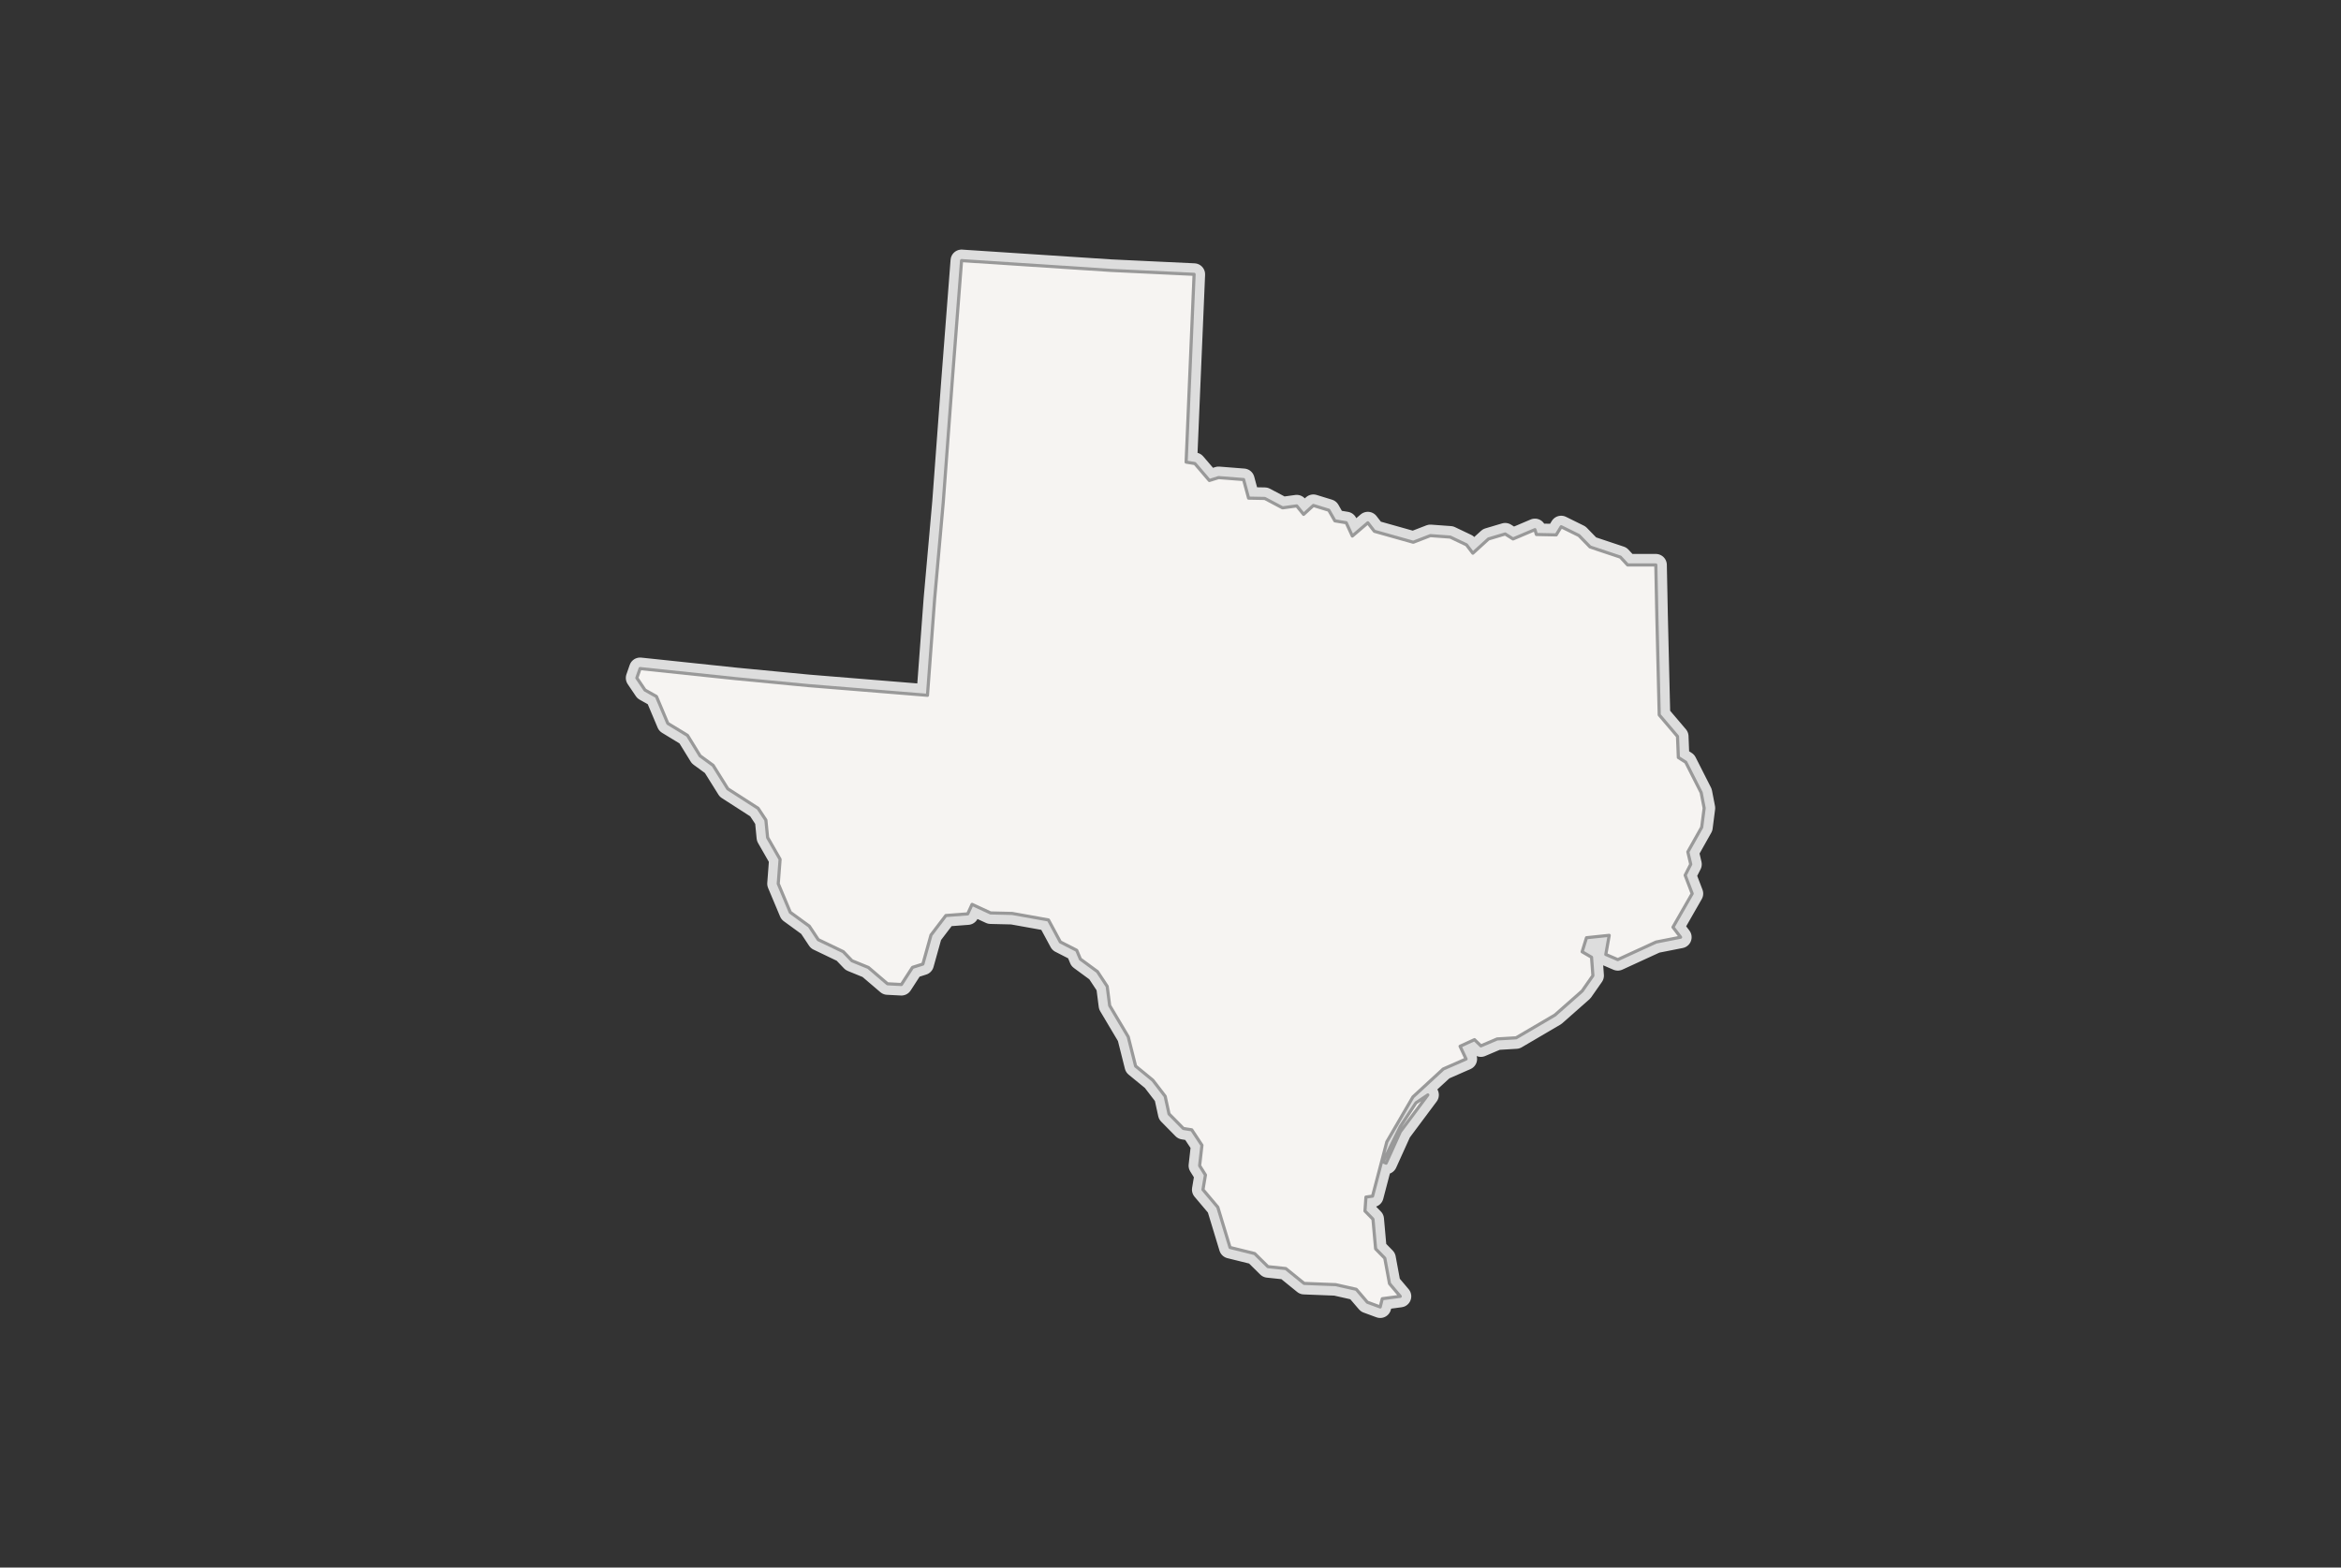 <?xml version="1.0" encoding="utf-8"?>
<!-- Generator: Adobe Illustrator 16.0.0, SVG Export Plug-In . SVG Version: 6.00 Build 0)  -->
<!DOCTYPE svg PUBLIC "-//W3C//DTD SVG 1.1//EN" "http://www.w3.org/Graphics/SVG/1.1/DTD/svg11.dtd">
<svg version="1.1" id="svg--map" xmlns="http://www.w3.org/2000/svg" xmlns:xlink="http://www.w3.org/1999/xlink" x="0px" y="0px"
	 width="743.5px" height="498px" viewBox="0 0 743.5 498" enable-background="new 0 0 743.5 498" xml:space="preserve">
<rect x="0" y="0" width="743.5" height="498" fill="#333333" stroke="none"/>
<g>
	<path fill="#DDDDDD" stroke="#DDDDDD" stroke-width="7" stroke-linejoin="round" d="M453.478,347.849l-8.742,11.716l-4.513,9.973
		l-0.969-0.427l5.513-11.252l4.939-7.481L453.478,347.849z M204.855,219.224l-2.594-3.842l1.034-2.985l30.502,3.215l22.95,2.2
		l37.817,3.083l2.279-30.647l2.74-30.776l2.84-38.259l2.969-38.426l0.872,0.064l46.561,3.053l26.415,1.248l-1.725,40.556
		l-0.803,19.097l2.771,0.462l4.611,5.38l2.937-0.92l7.926,0.624l1.591,5.906l5.152,0.098l5.629,2.985l4.509-0.621l2.182,2.691
		l3.102-2.823l4.907,1.509l1.934,3.38l3.594,0.591l1.938,4.233l4.921-4.201l2.084,2.691l12.354,3.478l5.43-2.1l6.303,0.461
		l5.167,2.462l2.018,2.656l4.97-4.527l5.302-1.576l2.492,1.576l6.956-2.953l0.462,1.541l6.298,0.133l1.574-2.594l5.645,2.788
		l3.543,3.645l9.615,3.215l2.297,2.492h8.958l0.329,16.341l0.753,31.305l5.808,6.824l0.266,6.695l2.36,1.509l4.889,9.646
		l0.953,4.922l-0.788,6.104l-4.397,7.81l0.92,3.937l-1.773,3.481l2.234,5.84l-6.104,10.663l2.426,3.184l-7.809,1.541l-12.142,5.58
		l-3.807-1.642l1.083-6.071l-7.219,0.756l-1.378,4.463l2.986,1.738l0.427,5.842l-3.413,4.887l-8.662,7.646l-12.306,7.219
		l-6.02,0.363l-5.17,2.198l-2.035-1.971l-4.576,2.101l1.903,4.038l-7.251,3.185l-9.613,8.858l-8.304,14.272l-4.529,17.259
		l-2.099,0.295l-0.311,4.43l2.541,2.594l0.839,9.416l2.919,2.986l1.492,8.071l3.413,4.038l-5.708,0.756l-0.658,2.622l-4.086-1.507
		l-3.511-4.101l-6.544-1.479l-10.025-0.394l-5.824-4.725l-5.66-0.591l-4.217-4.166l-7.826-1.938l-3.888-12.797l-4.708-5.579
		l0.786-4.658l-1.853-2.953l0.737-6.495l-3.233-4.892l-2.657-0.426l-4.562-4.628l-1.228-5.611l-3.907-5.086l-5.479-4.495
		l-2.346-9.317l-5.891-9.91l-0.788-6.104l-3.1-4.691l-5.415-3.972l-1.164-2.786l-5.201-2.661l-3.772-6.987l-11.519-2.069
		l-6.873-0.165l-5.877-2.72l-1.377,3.017l-6.94,0.526l-4.725,6.201l-2.573,9.221l-3.301,1.049l-3.525,5.447l-4.414-0.228
		l-6.071-5.188l-5.216-2.133l-2.759-2.884l-7.939-3.811l-2.854-4.296l-6.039-4.397l-3.82-9.09l0.587-7.743l-3.967-6.926
		l-0.543-5.543l-2.478-3.741l-9.632-6.201l-4.659-7.45l-4.134-3.017l-4.001-6.5l-6.252-3.807l-3.609-8.561L204.855,219.224z"/>
	<path fill="#F6F4F2" stroke="#999999" stroke-linejoin="round" d="M453.478,347.849l-8.742,11.716l-4.513,9.973l-0.969-0.427
		l5.513-11.252l4.939-7.481L453.478,347.849z M204.855,219.224l-2.594-3.842l1.034-2.985l30.502,3.215l22.95,2.2l37.817,3.083
		l2.279-30.647l2.74-30.776l2.84-38.259l2.969-38.426l0.872,0.064l46.561,3.053l26.415,1.248l-1.725,40.556l-0.803,19.097
		l2.771,0.462l4.611,5.38l2.937-0.92l7.926,0.624l1.591,5.906l5.152,0.098l5.629,2.985l4.509-0.621l2.182,2.691l3.102-2.823
		l4.907,1.509l1.934,3.38l3.594,0.591l1.938,4.233l4.921-4.201l2.084,2.691l12.354,3.478l5.43-2.1l6.303,0.461l5.167,2.462
		l2.018,2.656l4.97-4.527l5.302-1.576l2.492,1.576l6.956-2.953l0.462,1.541l6.298,0.133l1.574-2.594l5.645,2.788l3.543,3.645
		l9.615,3.215l2.297,2.492h8.958l0.329,16.341l0.753,31.305l5.808,6.824l0.266,6.695l2.36,1.509l4.889,9.646l0.953,4.922
		l-0.788,6.104l-4.397,7.81l0.92,3.937l-1.773,3.481l2.234,5.84l-6.104,10.663l2.426,3.184l-7.809,1.541l-12.142,5.58l-3.807-1.642
		l1.083-6.071l-7.219,0.756l-1.378,4.463l2.986,1.738l0.427,5.842l-3.413,4.887l-8.662,7.646l-12.306,7.219l-6.02,0.363l-5.17,2.198
		l-2.035-1.971l-4.576,2.101l1.903,4.038l-7.251,3.185l-9.613,8.858l-8.304,14.272l-4.529,17.259l-2.099,0.295l-0.311,4.43
		l2.541,2.594l0.839,9.416l2.919,2.986l1.492,8.071l3.413,4.038l-5.708,0.756l-0.658,2.622l-4.086-1.507l-3.511-4.101l-6.544-1.479
		l-10.025-0.394l-5.824-4.725l-5.66-0.591l-4.217-4.166l-7.826-1.938l-3.888-12.797l-4.708-5.579l0.786-4.658l-1.853-2.953
		l0.737-6.495l-3.233-4.892l-2.657-0.426l-4.562-4.628l-1.228-5.611l-3.907-5.086l-5.479-4.495l-2.346-9.317l-5.891-9.91
		l-0.788-6.104l-3.1-4.691l-5.415-3.972l-1.164-2.786l-5.201-2.661l-3.772-6.987l-11.519-2.069l-6.873-0.165l-5.877-2.72
		l-1.377,3.017l-6.94,0.526l-4.725,6.201l-2.573,9.221l-3.301,1.049l-3.525,5.447l-4.414-0.228l-6.071-5.188l-5.216-2.133
		l-2.759-2.884l-7.939-3.811l-2.854-4.296l-6.039-4.397l-3.82-9.09l0.587-7.743l-3.967-6.926l-0.543-5.543l-2.478-3.741
		l-9.632-6.201l-4.659-7.45l-4.134-3.017l-4.001-6.5l-6.252-3.807l-3.609-8.561L204.855,219.224z"/>
</g>
<path fill="#F6F4F2" stroke="#999999" stroke-linejoin="round" d="M-8.673,39.529"/>
</svg>
